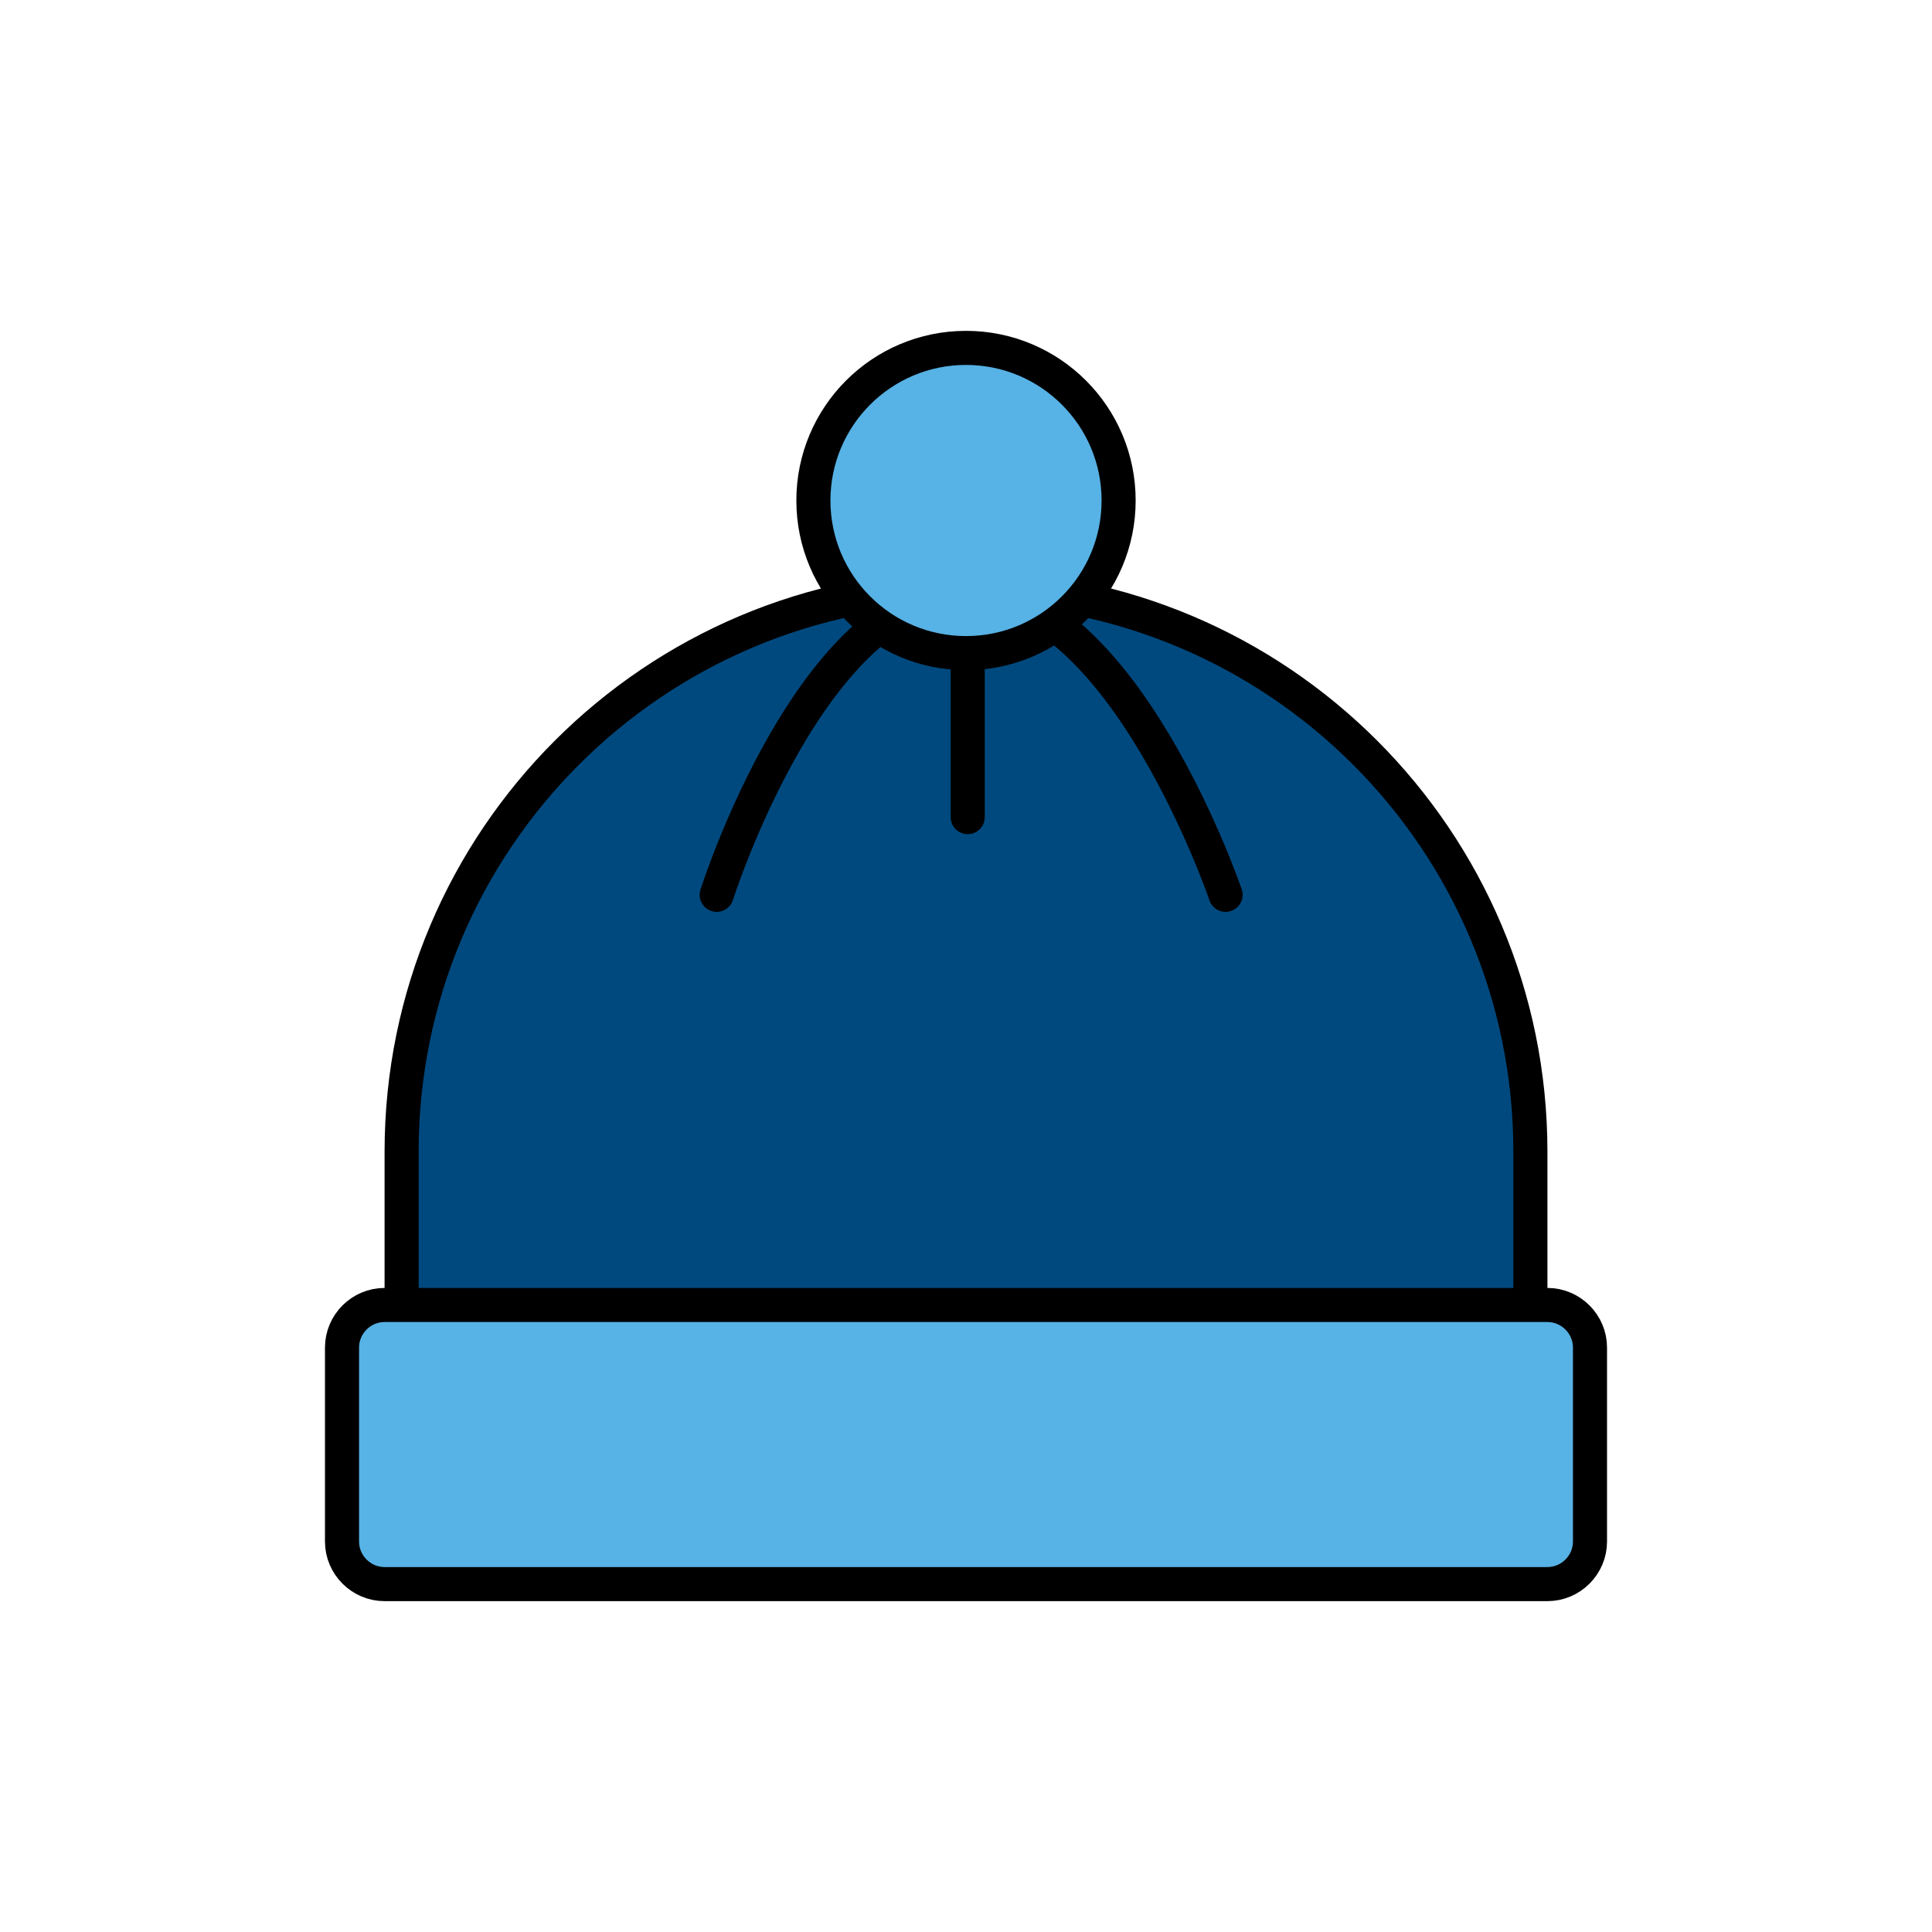 <?xml version="1.0" encoding="utf-8"?>
<!-- Generator: Adobe Illustrator 16.0.0, SVG Export Plug-In . SVG Version: 6.00 Build 0)  -->
<!DOCTYPE svg PUBLIC "-//W3C//DTD SVG 1.1//EN" "http://www.w3.org/Graphics/SVG/1.1/DTD/svg11.dtd">
<svg version="1.1" xmlns="http://www.w3.org/2000/svg" xmlns:xlink="http://www.w3.org/1999/xlink" x="0px" y="0px"
	 width="453.543px" height="453.543px" viewBox="0 0 453.543 453.543" enable-background="new 0 0 453.543 453.543"
	 xml:space="preserve">
<g id="kvadrat">
</g>
<g id="color">
	<g id="rdeča7bela">
	</g>
	<g>
		<g>
			
				<path fill="#00497E" stroke="#000000" stroke-width="8" stroke-linecap="round" stroke-linejoin="round" stroke-miterlimit="10" d="
				M359.264,321.94v-51.571c0-73.175-59.318-132.491-132.492-132.491c-73.172,0-132.492,59.316-132.492,132.491v51.571H359.264z"/>
			<g>
				<path fill="#57B2E5" d="M373.256,361.873c0,5.501-4.5,10.001-10,10.001H90.288c-5.5,0-10-4.5-10-10.001v-45.525
					c0-5.5,4.5-10,10-10h272.968c5.5,0,10,4.5,10,10V361.873z"/>
				
					<path fill="none" stroke="#000000" stroke-width="8" stroke-linecap="round" stroke-linejoin="round" stroke-miterlimit="10" d="
					M373.256,361.873c0,5.501-4.5,10.001-10,10.001H90.288c-5.5,0-10-4.5-10-10.001v-45.525c0-5.5,4.5-10,10-10h272.968
					c5.5,0,10,4.5,10,10V361.873z"/>
			</g>
			
				<line fill="none" stroke="#000000" stroke-width="8" stroke-linecap="round" stroke-linejoin="round" stroke-miterlimit="10" x1="227.174" y1="137.878" x2="227.174" y2="191.823"/>
			<path fill="none" stroke="#000000" stroke-width="8" stroke-linecap="round" stroke-linejoin="round" stroke-miterlimit="10" d="
				M287.709,210.062c0,0-24.117-70.979-60.535-70.979s-58.924,70.979-58.924,70.979"/>
			
				<circle fill="#57B2E5" stroke="#000000" stroke-width="8" stroke-linecap="round" stroke-linejoin="round" stroke-miterlimit="10" cx="226.773" cy="117.496" r="35.827"/>
		</g>
	</g>
</g>
<g id="cb" display="none">
	<g id="rdeča7bela_copy" display="inline">
	</g>
</g>
<g id="pivot">
	<circle fill="none" cx="226.253" cy="370.406" r="14.133"/>
</g>
</svg>
